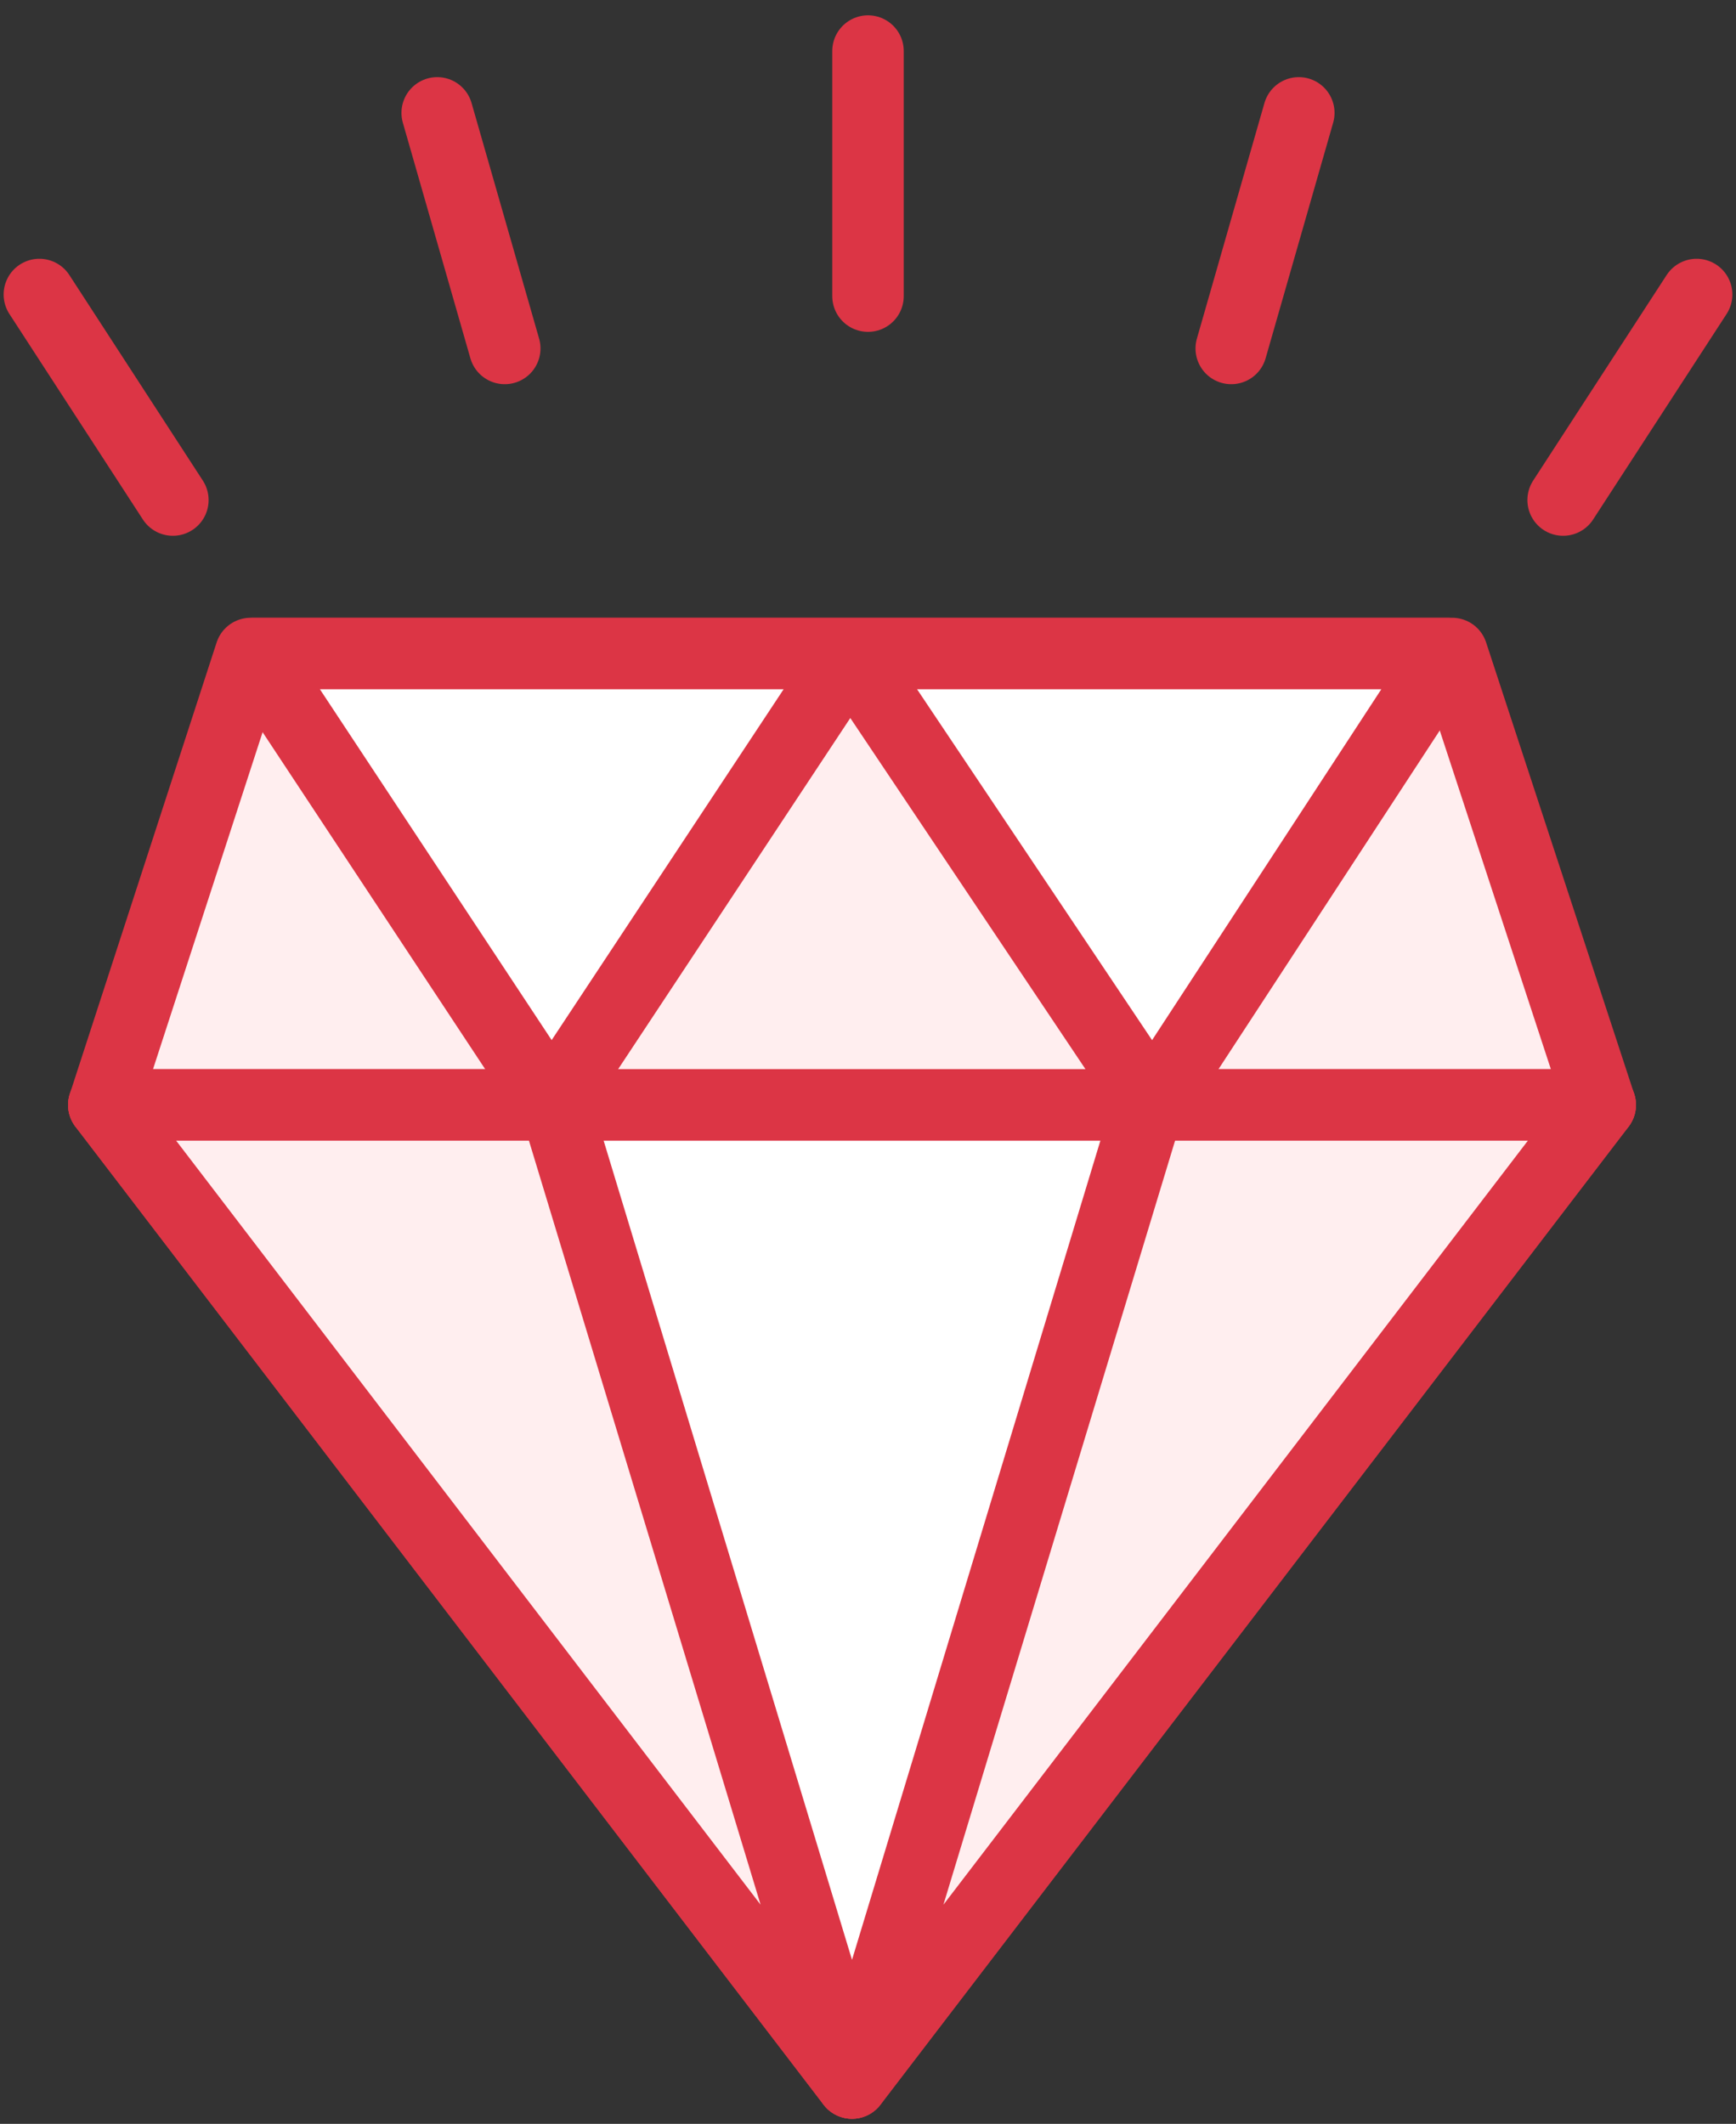 <?xml version="1.0" encoding="UTF-8"?>
<svg width="85px" height="104px" viewBox="0 0 85 104" version="1.1" xmlns="http://www.w3.org/2000/svg" xmlns:xlink="http://www.w3.org/1999/xlink">
    <rect x="0" y="0" width="85" height="104" fill="#333333" stroke="none"/>
    <!-- Generator: Sketch 46.2 (44496) - http://www.bohemiancoding.com/sketch -->
    <title>holidays-20</title>
    <desc>Created with Sketch.</desc>
    <defs></defs>
    <g id="ALL" stroke="none" stroke-width="1" fill="none" fill-rule="evenodd" stroke-linecap="round" stroke-linejoin="round">
        <g id="Primary" transform="translate(-1807, -17524)" stroke="#DC3545" stroke-width="3.5">
            <g id="Group-15" transform="translate(200, 200)">
                <g id="holidays-20" transform="translate(1608, 17326)">
                    <polygon id="Layer-1" fill="#FFEEEF" points="11.271 30 70.101 30 77.351 52.105 4.083 52.105"></polygon>
                    <polygon id="Layer-2" fill="#FFFFFF" points="11.41 30 26.01 52.105 40.624 30 55.427 52.105 69.867 30"></polygon>
                    <polygon id="Layer-3" fill="#FFFFFF" points="4.083 52.105 77.351 52.105 40.717 100"></polygon>
                    <path d="M77.351,52.105 L40.717,100 L55.237,52.105 L77.351,52.105 Z" id="Layer-5" fill="#FFEEEF"></path>
                    <polygon id="Layer-4" fill="#FFEEEF" points="4.083 52.105 26.197 52.105 40.717 100"></polygon>
                    <path d="M41.5,0.5 L41.5,12.5" id="Layer-6" fill="#FFEEEF"></path>
                    <path d="M62.593,3.527 L59.286,15.063" id="Layer-7" fill="#FFEEEF"></path>
                    <path d="M82.072,12.421 L75.536,22.486" id="Layer-8" fill="#FFEEEF"></path>
                    <path d="M0.928,12.421 L7.464,22.486" id="Layer-9" fill="#FFEEEF"></path>
                    <path d="M20.407,3.527 L23.714,15.063" id="Layer-10" fill="#FFEEEF"></path>
                </g>
            </g>
        </g>
    </g>
</svg>